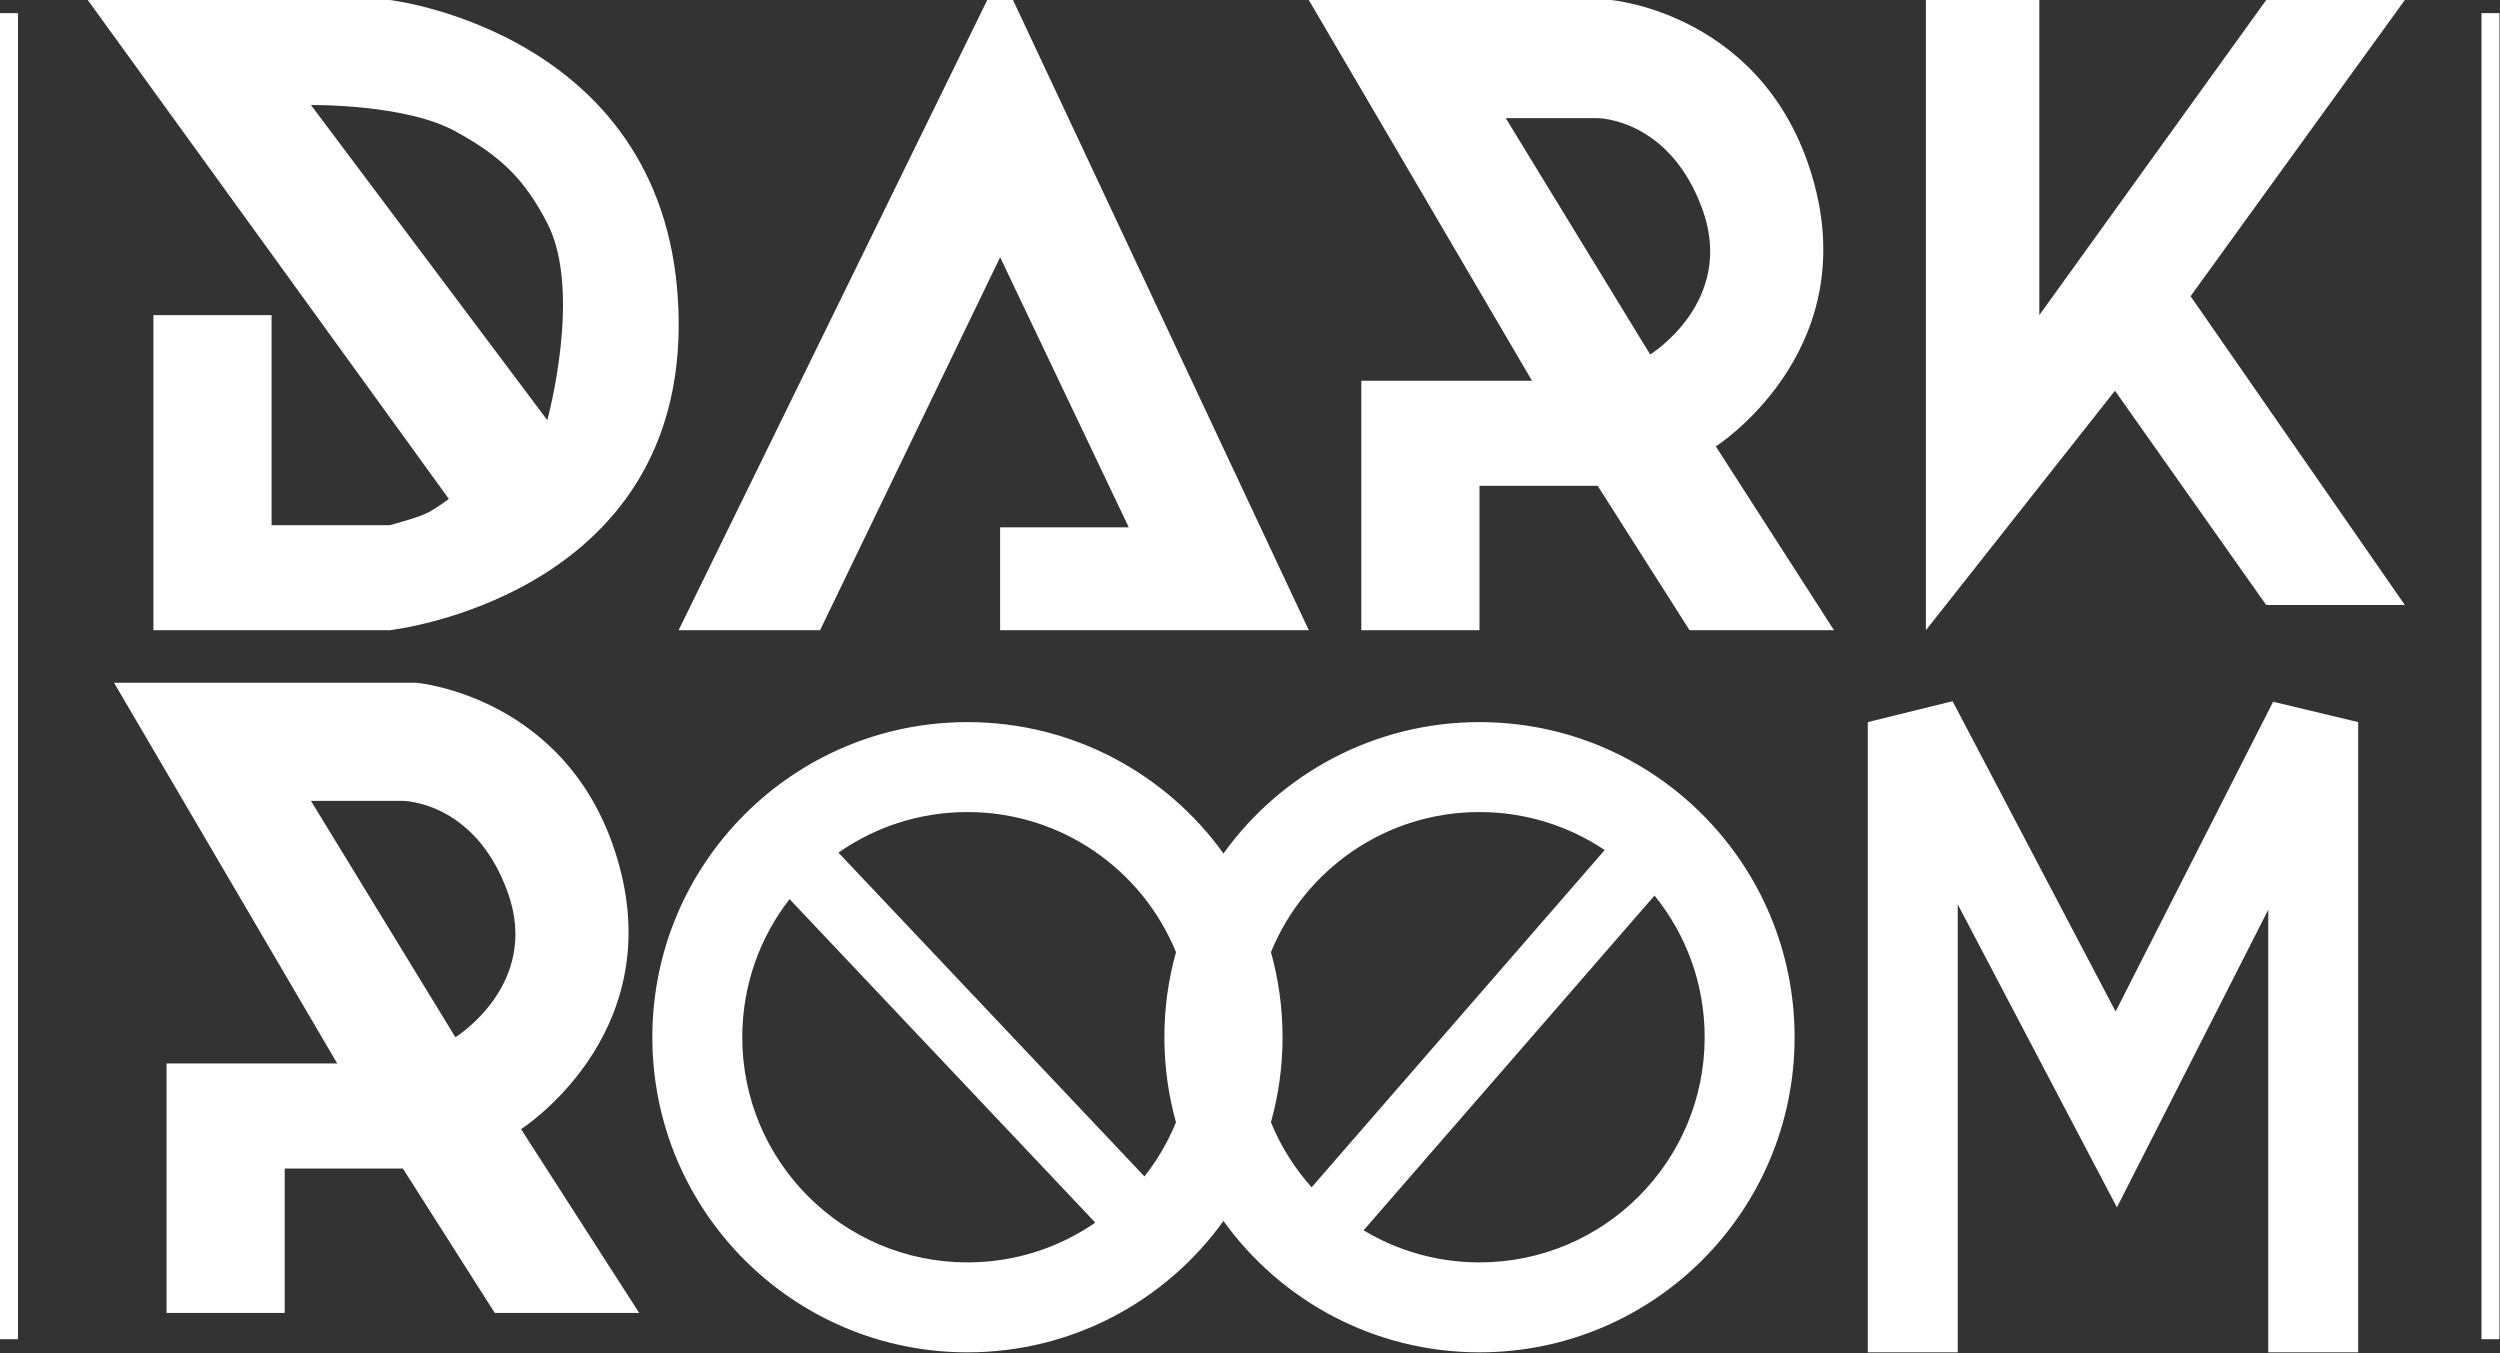 <svg width="556" height="301" viewBox="0 0 556 301" fill="none" xmlns="http://www.w3.org/2000/svg">
<rect x="0" y="0" width="556" height="301" fill="#333333" stroke="none"/>
<path fill-rule="evenodd" clip-rule="evenodd" d="M182.384 140.159H150.919L219.569 0H225.29L291.079 140.159H222.429V117.276H251.033L222.429 57.208L182.384 140.159ZM34.12 70.08H60.4V116.799H86.68C86.68 116.799 93.46 115.011 95.44 113.879C97.654 112.614 99.82 110.959 99.82 110.959L19.52 2.39208e-06H86.68C86.68 2.39208e-06 149.46 7.3 150.92 70.08C152.38 132.859 86.68 140.159 86.68 140.159H34.12V70.08ZM69.159 23.36L121.719 93.439C121.719 93.439 129.578 64.833 121.719 49.64C116.533 39.613 111.177 34.628 101.279 29.2C90.101 23.07 69.159 23.36 69.159 23.36ZM329.038 140.159H302.758V84.68H340.718L291.078 0H358.238C358.238 0 393.278 2.92 403.498 40.88C413.717 78.84 381.598 99.279 381.598 99.279L407.878 140.159H375.758L355.318 108.039H329.038V140.159ZM366.999 78.84L334.879 26.28H355.319C355.319 26.28 371.379 26.28 378.679 46.72C385.979 67.16 366.999 78.84 366.999 78.84ZM453.546 0H428.318V140.159L470.366 86.899L504.004 134.553H534.839L487.185 65.875L534.839 0H504.004L453.546 70.08V0ZM37.04 291.999H63.32V259.879H89.6L110.04 291.999H142.16L115.88 251.119C115.88 251.119 148 230.679 137.78 192.719C127.56 154.759 92.52 151.839 92.52 151.839H25.36L75 236.519H37.04V291.999ZM69.159 178.119L101.279 230.679C101.279 230.679 120.259 218.999 112.959 198.559C105.659 178.119 89.599 178.119 89.599 178.119H69.159ZM243.594 271.909C235.517 277.49 225.72 280.758 215.159 280.758C187.501 280.758 165.08 258.337 165.08 230.679C165.08 219.105 169.006 208.447 175.6 199.967L243.594 271.909ZM254.526 261.638L186.468 189.628C194.593 183.938 204.487 180.599 215.159 180.599C236.123 180.599 254.079 193.48 261.542 211.76C259.859 217.778 258.959 224.123 258.959 230.679C258.959 237.234 259.859 243.58 261.542 249.598C259.765 253.951 257.392 257.998 254.526 261.638ZM272.099 271.542C259.378 289.236 238.615 300.758 215.159 300.758C176.456 300.758 145.08 269.383 145.08 230.679C145.08 191.975 176.456 160.599 215.159 160.599C238.615 160.599 259.378 172.122 272.099 189.816C284.819 172.122 305.583 160.599 329.038 160.599C367.742 160.599 399.118 191.975 399.118 230.679C399.118 269.383 367.742 300.758 329.038 300.758C305.583 300.758 284.819 289.236 272.099 271.542ZM282.656 249.598C284.837 254.941 287.916 259.824 291.704 264.058L356.888 189.051C348.925 183.713 339.345 180.599 329.038 180.599C308.074 180.599 290.119 193.48 282.656 211.76C284.339 217.778 285.239 224.123 285.239 230.679C285.239 237.234 284.339 243.58 282.656 249.598ZM329.038 280.758C319.611 280.758 310.792 278.154 303.262 273.624L367.966 199.171C374.94 207.776 379.118 218.74 379.118 230.679C379.118 258.337 356.697 280.758 329.038 280.758ZM415.398 160.599L434.25 155.948L470.512 224.962L505.544 156.067L524.458 160.599V300.758H504.458V202.329L479.572 251.271L470.803 268.515L461.805 251.39L435.398 201.131V300.758H415.398V160.599ZM0 297.838V2.92H4V297.838H0ZM551.878 2.92V297.838H555.878V2.92H551.878Z" fill="url(#paint0_linear_1849_6621)"/>
<defs>
<linearGradient id="paint0_linear_1849_6621" x1="277.939" y1="0" x2="277.939" y2="300.758" gradientUnits="userSpaceOnUse">
<stop stop-color="white"/>
<stop offset="1" stop-color="white"/>
</linearGradient>
</defs>
</svg>
